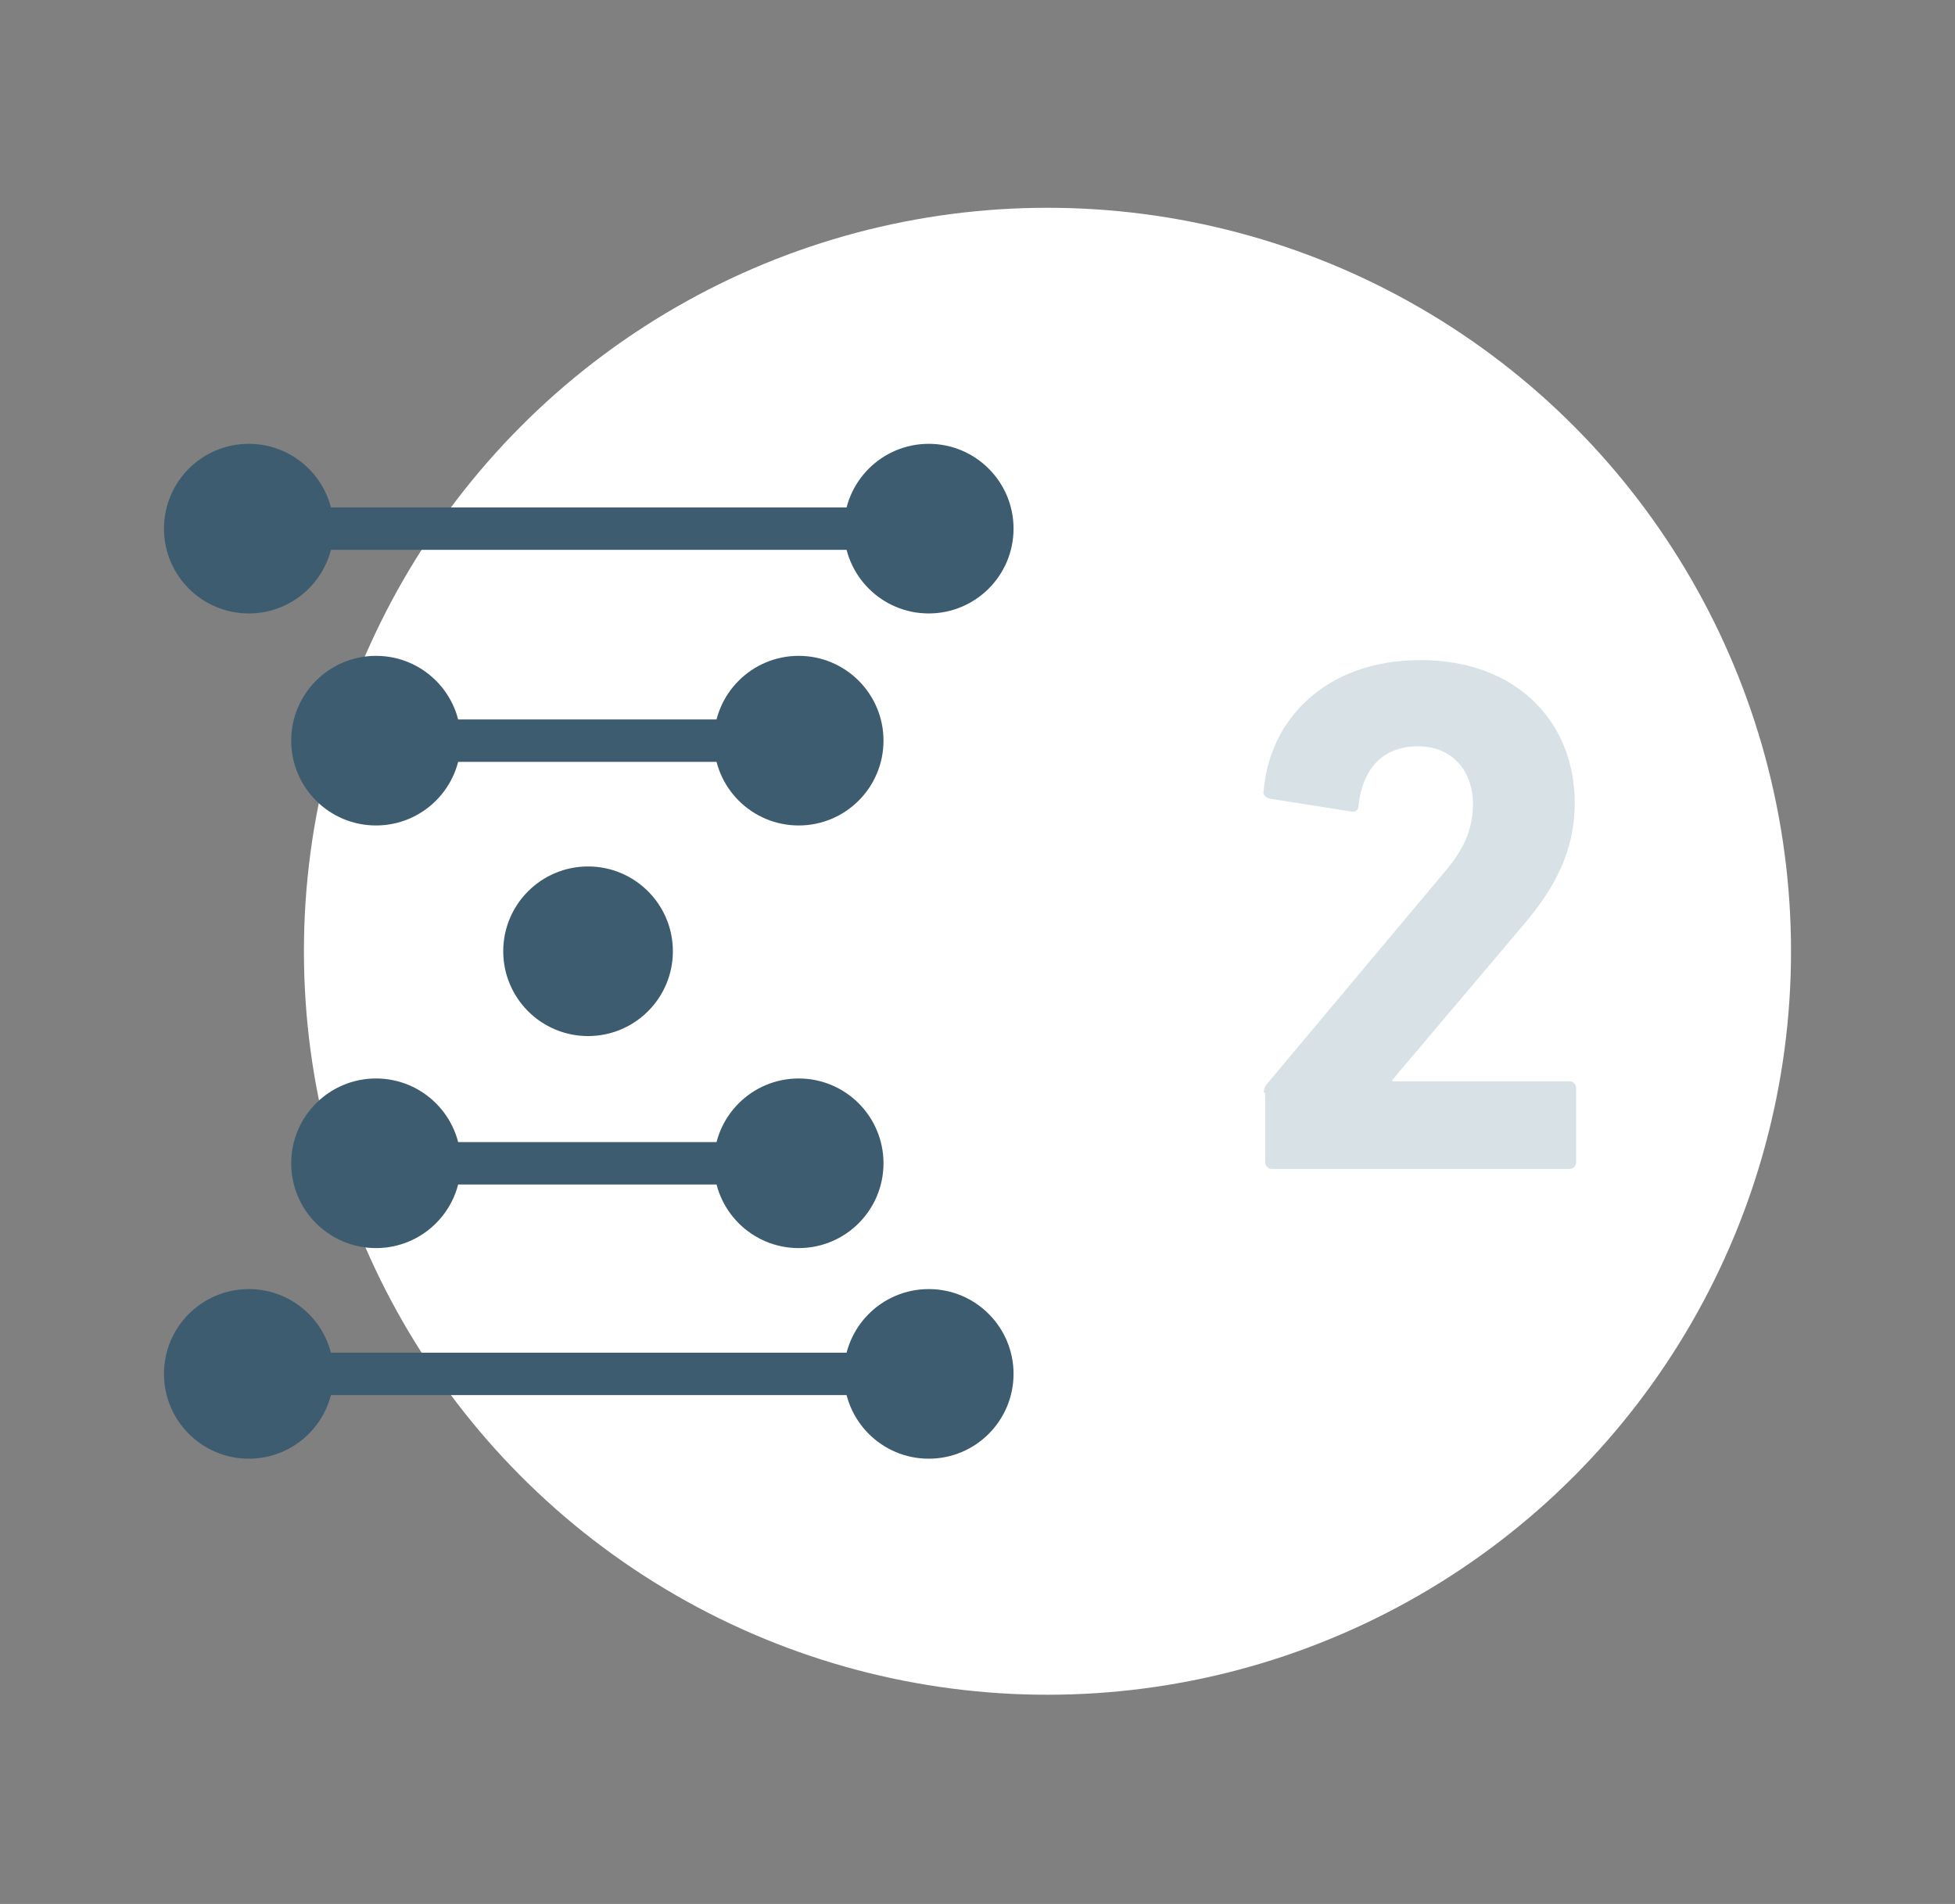 <?xml version="1.0" encoding="utf-8"?>
<!-- Generator: Adobe Illustrator 21.1.0, SVG Export Plug-In . SVG Version: 6.00 Build 0)  -->
<svg version="1.1" id="Capa_1" xmlns="http://www.w3.org/2000/svg" xmlns:xlink="http://www.w3.org/1999/xlink" x="0px" y="0px"
	 viewBox="0 0 138.3 134.7" style="enable-background:new 0 0 138.3 134.7;" xml:space="preserve">
<rect x="0" y="0" width="138.3" height="134.7" fill="#808080" stroke="none"/>
<style type="text/css">
	.st0{fill:#FFFFFF;}
	.st1{fill:#D8E2E6;}
	.st2{fill:#3E5C6F;}
</style>
<g>
	<circle class="st0" cx="74.1" cy="67.3" r="52.6"/>
	<g>
		<path class="st1" d="M89.4,77.3c0-0.3,0.1-0.5,0.3-0.7l12.4-14.8c1.4-1.6,2.1-3.1,2.1-4.9c0-2.3-1.4-4.1-3.9-4.1
			c-2.4,0-3.9,1.5-4.2,4.2c0,0.3-0.2,0.5-0.6,0.4l-5.7-0.9c-0.3-0.1-0.5-0.3-0.4-0.6c0.4-4.9,4.3-9.2,11.1-9.2
			c6.8,0,10.9,4.4,10.9,10.1c0,3.4-1.4,6-3.6,8.6l-9.3,11v0.1H111c0.3,0,0.5,0.2,0.5,0.5v5.2c0,0.3-0.2,0.5-0.5,0.5H90
			c-0.3,0-0.5-0.2-0.5-0.5V77.3z"/>
	</g>
	<g>
		<g>
			<circle class="st2" cx="17.6" cy="37.4" r="6"/>
		</g>
		<g>
			<circle class="st2" cx="26.6" cy="52.4" r="6"/>
		</g>
		<g>
			<circle class="st2" cx="41.6" cy="67.3" r="6"/>
		</g>
		<g>
			<circle class="st2" cx="56.5" cy="52.4" r="6"/>
		</g>
		<g>
			<circle class="st2" cx="26.6" cy="82.3" r="6"/>
		</g>
		<g>
			<circle class="st2" cx="56.5" cy="82.3" r="6"/>
		</g>
		<g>
			<circle class="st2" cx="65.7" cy="37.4" r="6"/>
		</g>
		<g>
			<circle class="st2" cx="17.6" cy="97.2" r="6"/>
		</g>
		<g>
			<circle class="st2" cx="65.7" cy="97.2" r="6"/>
		</g>
		<g>
			<rect x="18.3" y="35.9" class="st2" width="48.2" height="3"/>
		</g>
		<g>
			<rect x="18.3" y="95.7" class="st2" width="48.2" height="3"/>
		</g>
		<g>
			<rect x="26.6" y="50.9" class="st2" width="29.9" height="3"/>
		</g>
		<g>
			<rect x="26.6" y="80.8" class="st2" width="29.9" height="3"/>
		</g>
	</g>
</g>
</svg>
